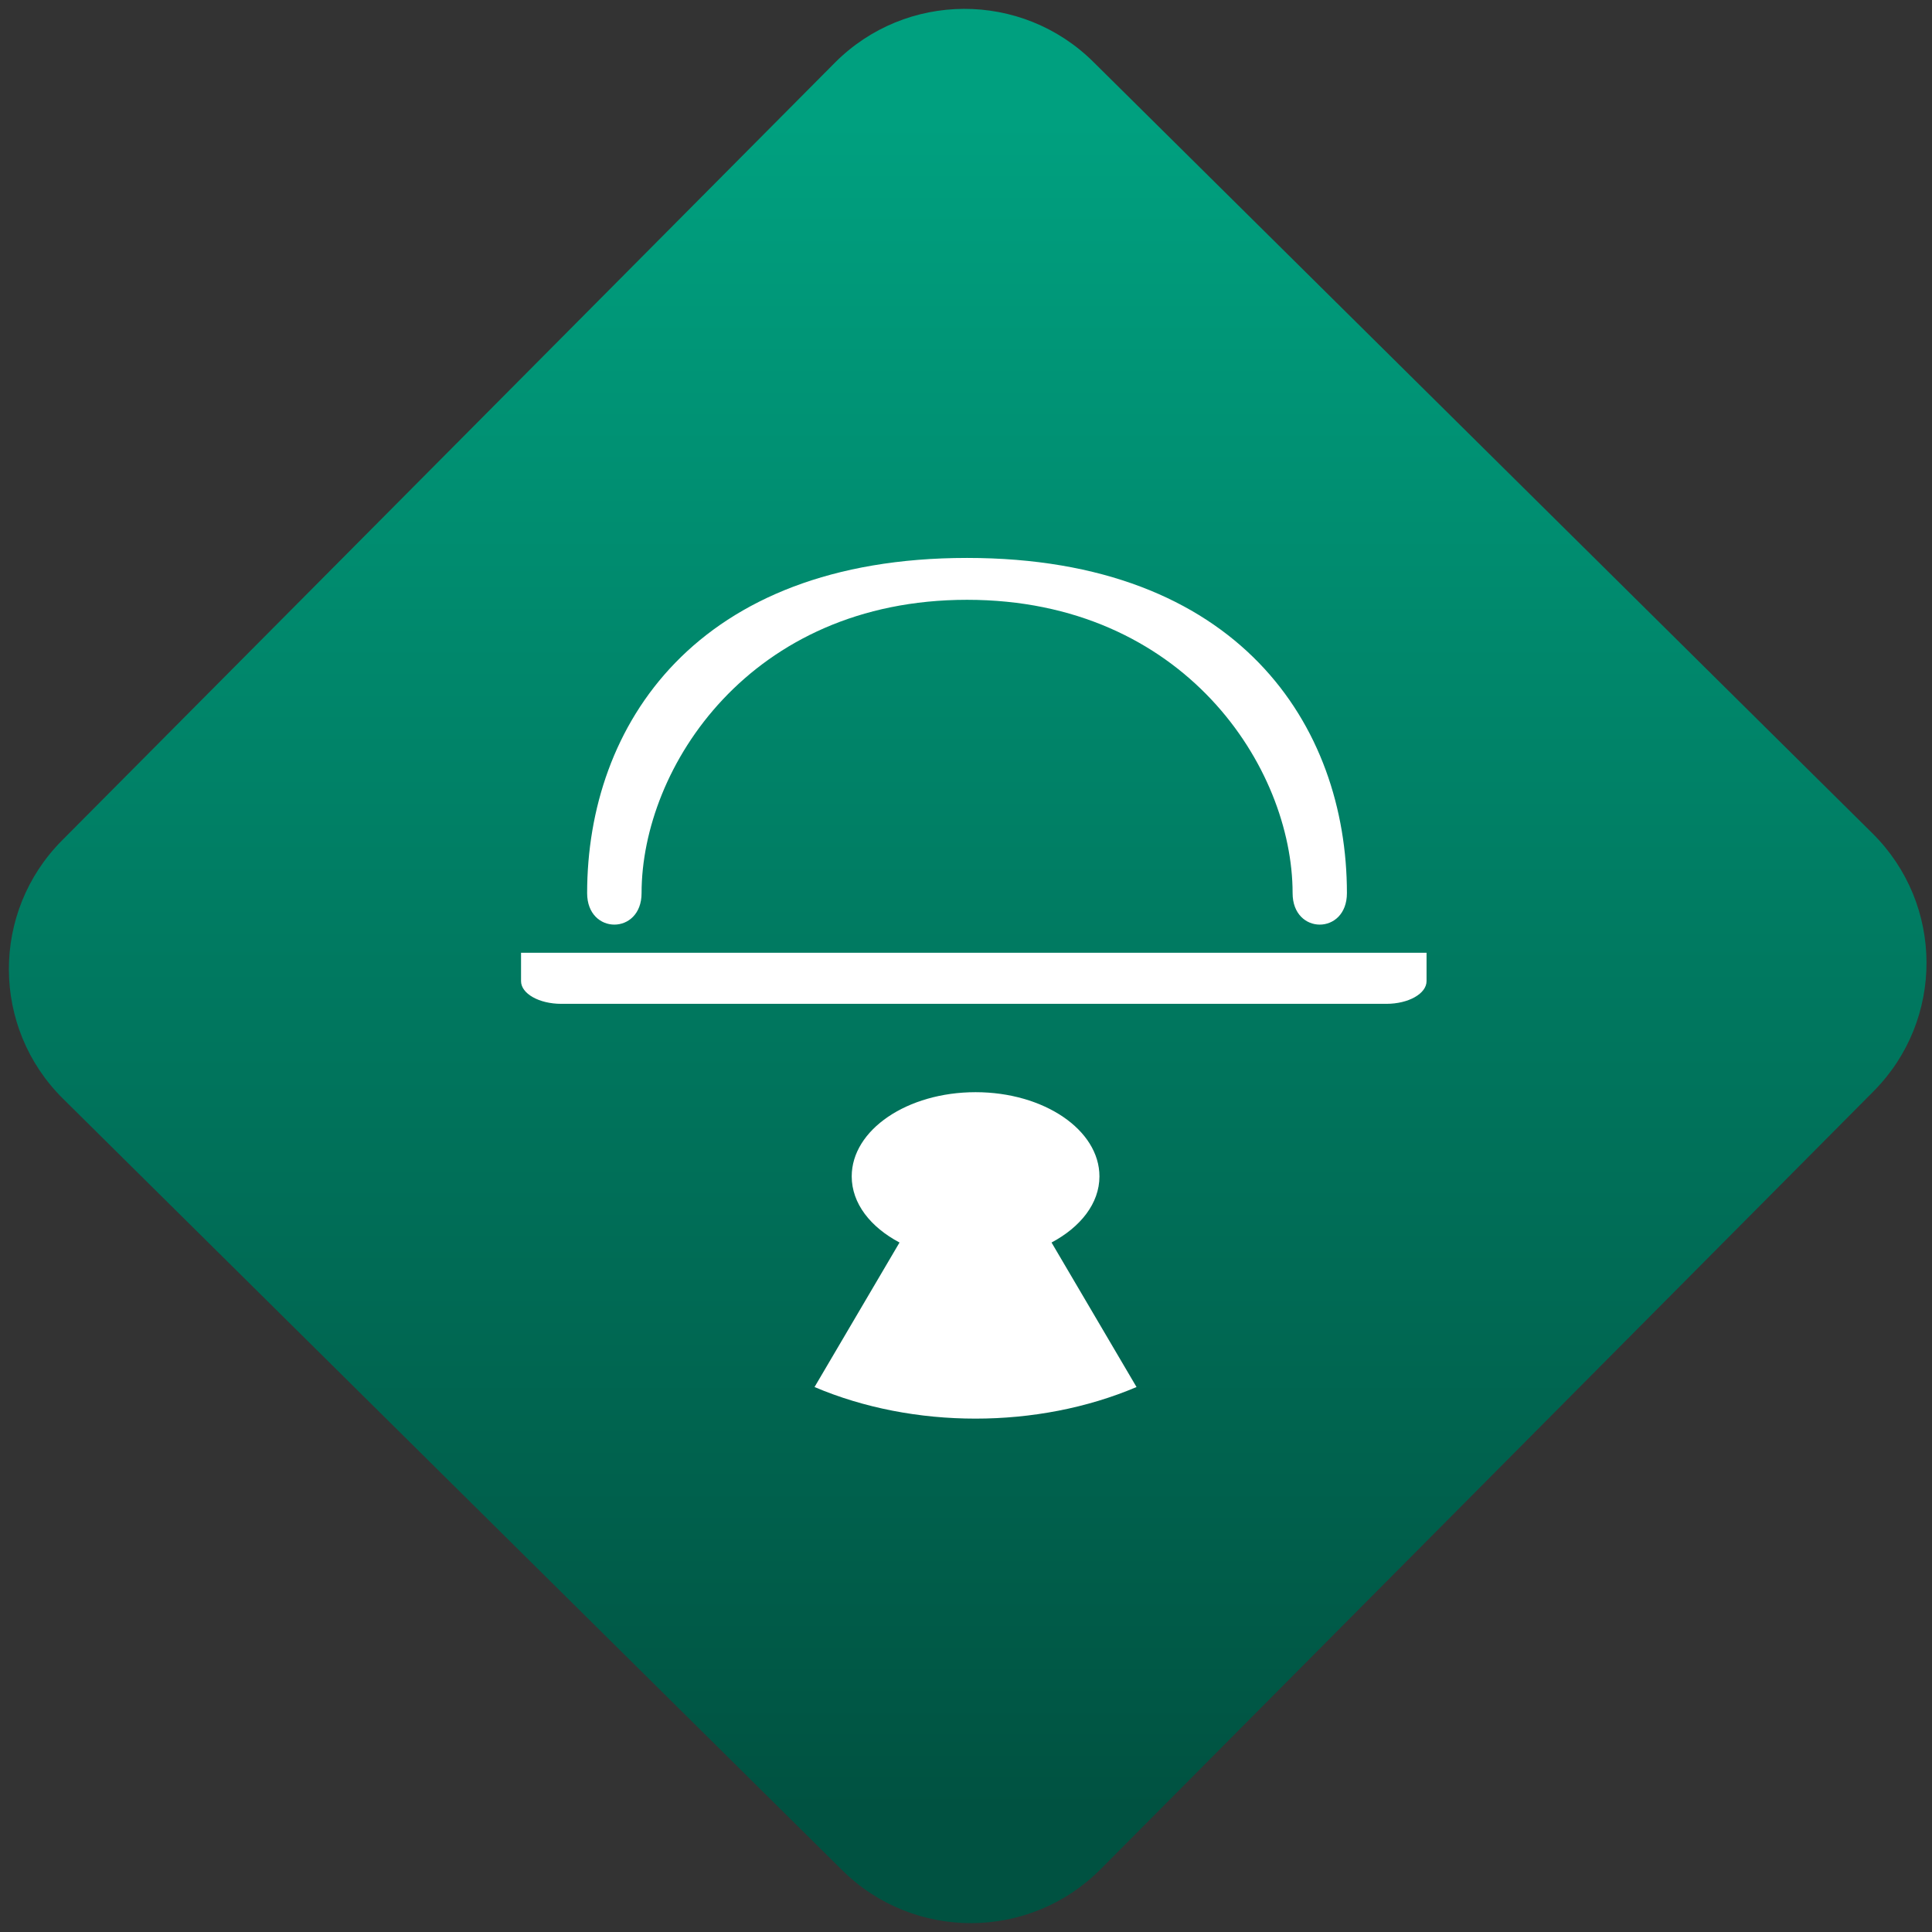 <svg width="64" height="64" viewBox="0 0 64 64" version="1.1"><rect x="0" y="0" width="64" height="64" fill="#333333" stroke="none"/><defs><linearGradient id="linear-pattern-0" gradientUnits="userSpaceOnUse" x1="0" y1="0" x2="0" y2="1" gradientTransform="matrix(60, 0, 0, 56, 0, 4)"><stop offset="0" stop-color="#00a07f" stop-opacity="1"/><stop offset="1" stop-color="#005241" stop-opacity="1"/></linearGradient></defs><path fill="url(#linear-pattern-0)" fill-opacity="1" d="M 36.219 2.051 L 62.027 27.605 C 64.402 29.957 64.418 33.785 62.059 36.156 L 36.461 61.918 C 34.105 64.289 30.27 64.305 27.895 61.949 L 2.086 36.395 C -0.289 34.043 -0.305 30.215 2.051 27.844 L 27.652 2.082 C 30.008 -0.289 33.844 -0.305 36.219 2.051 Z M 36.219 2.051 " /><g transform="matrix(1.008,0,0,1.003,16.221,16.077)"><path fill-rule="nonzero" fill="rgb(100%, 100%, 100%)" fill-opacity="1" d="M 30.789 15.438 L 30.789 16.375 C 30.789 16.789 30.195 17.125 29.469 17.125 L 2.352 17.125 C 1.625 17.125 1.031 16.789 1.031 16.375 L 1.031 15.438 "/><path fill-rule="nonzero" fill="rgb(100%, 100%, 100%)" fill-opacity="1" d="M 15.969 20.043 C 13.719 20.043 11.898 21.289 11.898 22.824 C 11.898 23.719 12.516 24.5 13.469 25.008 L 10.676 29.781 C 13.93 31.172 18 31.172 21.258 29.781 L 18.465 25.008 C 19.414 24.5 20.039 23.719 20.039 22.824 C 20.039 21.289 18.215 20.043 15.969 20.043 Z M 15.969 20.043 "/><path fill-rule="nonzero" fill="rgb(100%, 100%, 100%)" fill-opacity="1" d="M 3.203 13.469 C 3.203 7.934 6.773 2.398 15.688 2.398 C 24.605 2.398 28.172 7.934 28.172 13.469 C 28.172 14.855 26.387 14.855 26.387 13.469 C 26.387 9.32 22.82 3.781 15.688 3.781 C 8.555 3.781 4.992 9.32 4.992 13.469 C 4.992 14.855 3.203 14.855 3.203 13.469 "/></g></svg>
